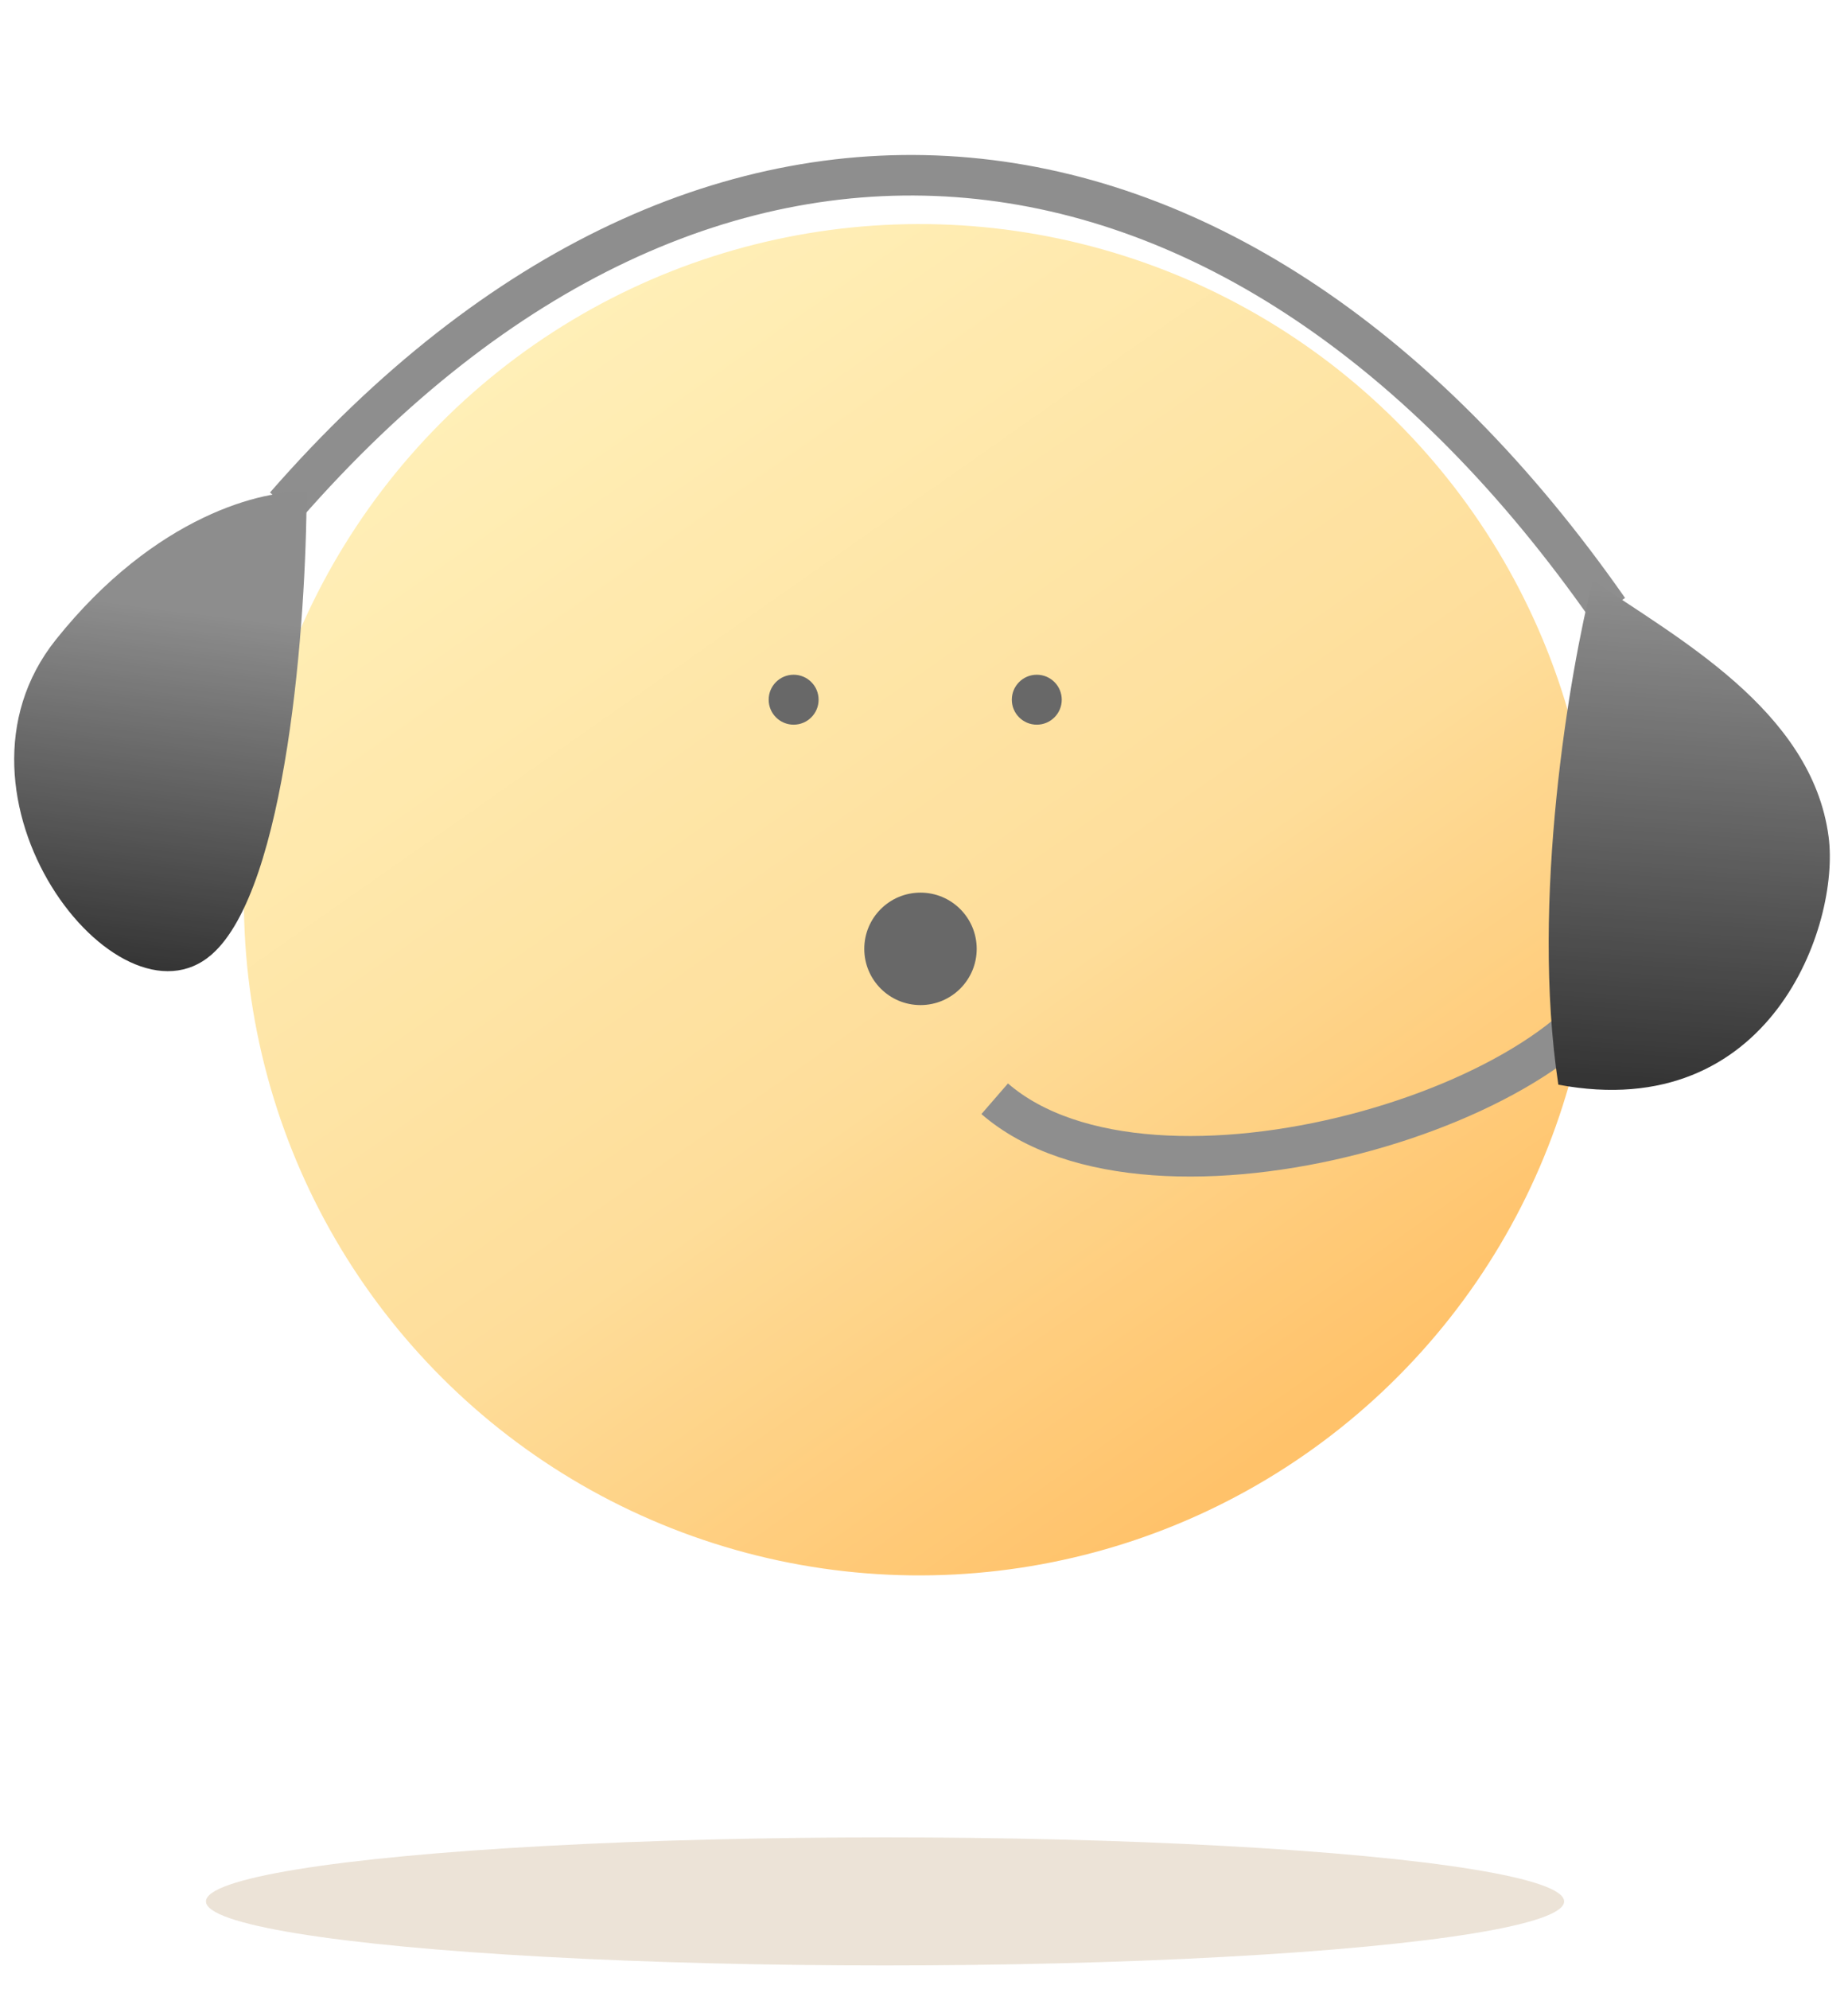 <svg width="263" height="283" viewBox="0 0 263 283" fill="none" xmlns="http://www.w3.org/2000/svg">
<g opacity="0.8">
<circle cx="130.842" cy="128.011" r="96.131" transform="rotate(-10.399 130.842 128.011)" fill="url(#paint0_linear_25_272)"/>
<path d="M228.908 86.727C176.498 11.741 101.009 2.82 40.598 71.969" stroke="#727272" stroke-width="5.768"/>
<path d="M141.561 156.327C164.049 175.819 225.755 157.082 231.385 135.849" stroke="#727272" stroke-width="5.768"/>
<path d="M30.122 135.806C40.859 126.444 43.605 88.047 43.636 70.019C37.654 69.61 22.14 73.237 7.943 91.017C-9.804 113.242 16.7 147.509 30.122 135.806Z" fill="url(#paint1_linear_25_272)"/>
<path d="M260.246 119.091C257.885 100.899 238.159 90.535 226.686 82.538C223.393 95.535 217.801 128.088 221.776 154.323C252.039 159.999 261.866 131.578 260.246 119.091Z" fill="url(#paint2_linear_25_272)"/>
<circle cx="147.551" cy="99.552" r="3.553" fill="#424242"/>
<circle cx="131" cy="135" r="8" fill="#424242"/>
<circle cx="112.947" cy="99.552" r="3.553" fill="#424242"/>
<g filter="url(#filter0_f_25_272)">
<ellipse cx="125.955" cy="270.526" rx="96.645" ry="9.11" fill="#E7DCCD"/>
</g>
</g>
<defs>
<filter id="filter0_f_25_272" x="26.142" y="258.247" width="199.627" height="24.557" filterUnits="userSpaceOnUse" color-interpolation-filters="sRGB">
<feFlood flood-opacity="0" result="BackgroundImageFix"/>
<feBlend mode="normal" in="SourceGraphic" in2="BackgroundImageFix" result="shape"/>
<feGaussianBlur stdDeviation="1.584" result="effect1_foregroundBlur_25_272"/>
</filter>
<linearGradient id="paint0_linear_25_272" x1="77.36" y1="30.075" x2="162.522" y2="215.763" gradientUnits="userSpaceOnUse">
<stop stop-color="#FFEEAA"/>
<stop offset="0.631" stop-color="#FED581"/>
<stop offset="1" stop-color="#FFB345"/>
</linearGradient>
<linearGradient id="paint1_linear_25_272" x1="115.883" y1="98.229" x2="106.377" y2="173.824" gradientUnits="userSpaceOnUse">
<stop stop-color="#707070"/>
<stop offset="0.684"/>
</linearGradient>
<linearGradient id="paint2_linear_25_272" x1="243.257" y1="83.672" x2="238.327" y2="155.762" gradientUnits="userSpaceOnUse">
<stop stop-color="#727272"/>
<stop offset="1"/>
</linearGradient>
</defs>
</svg>
